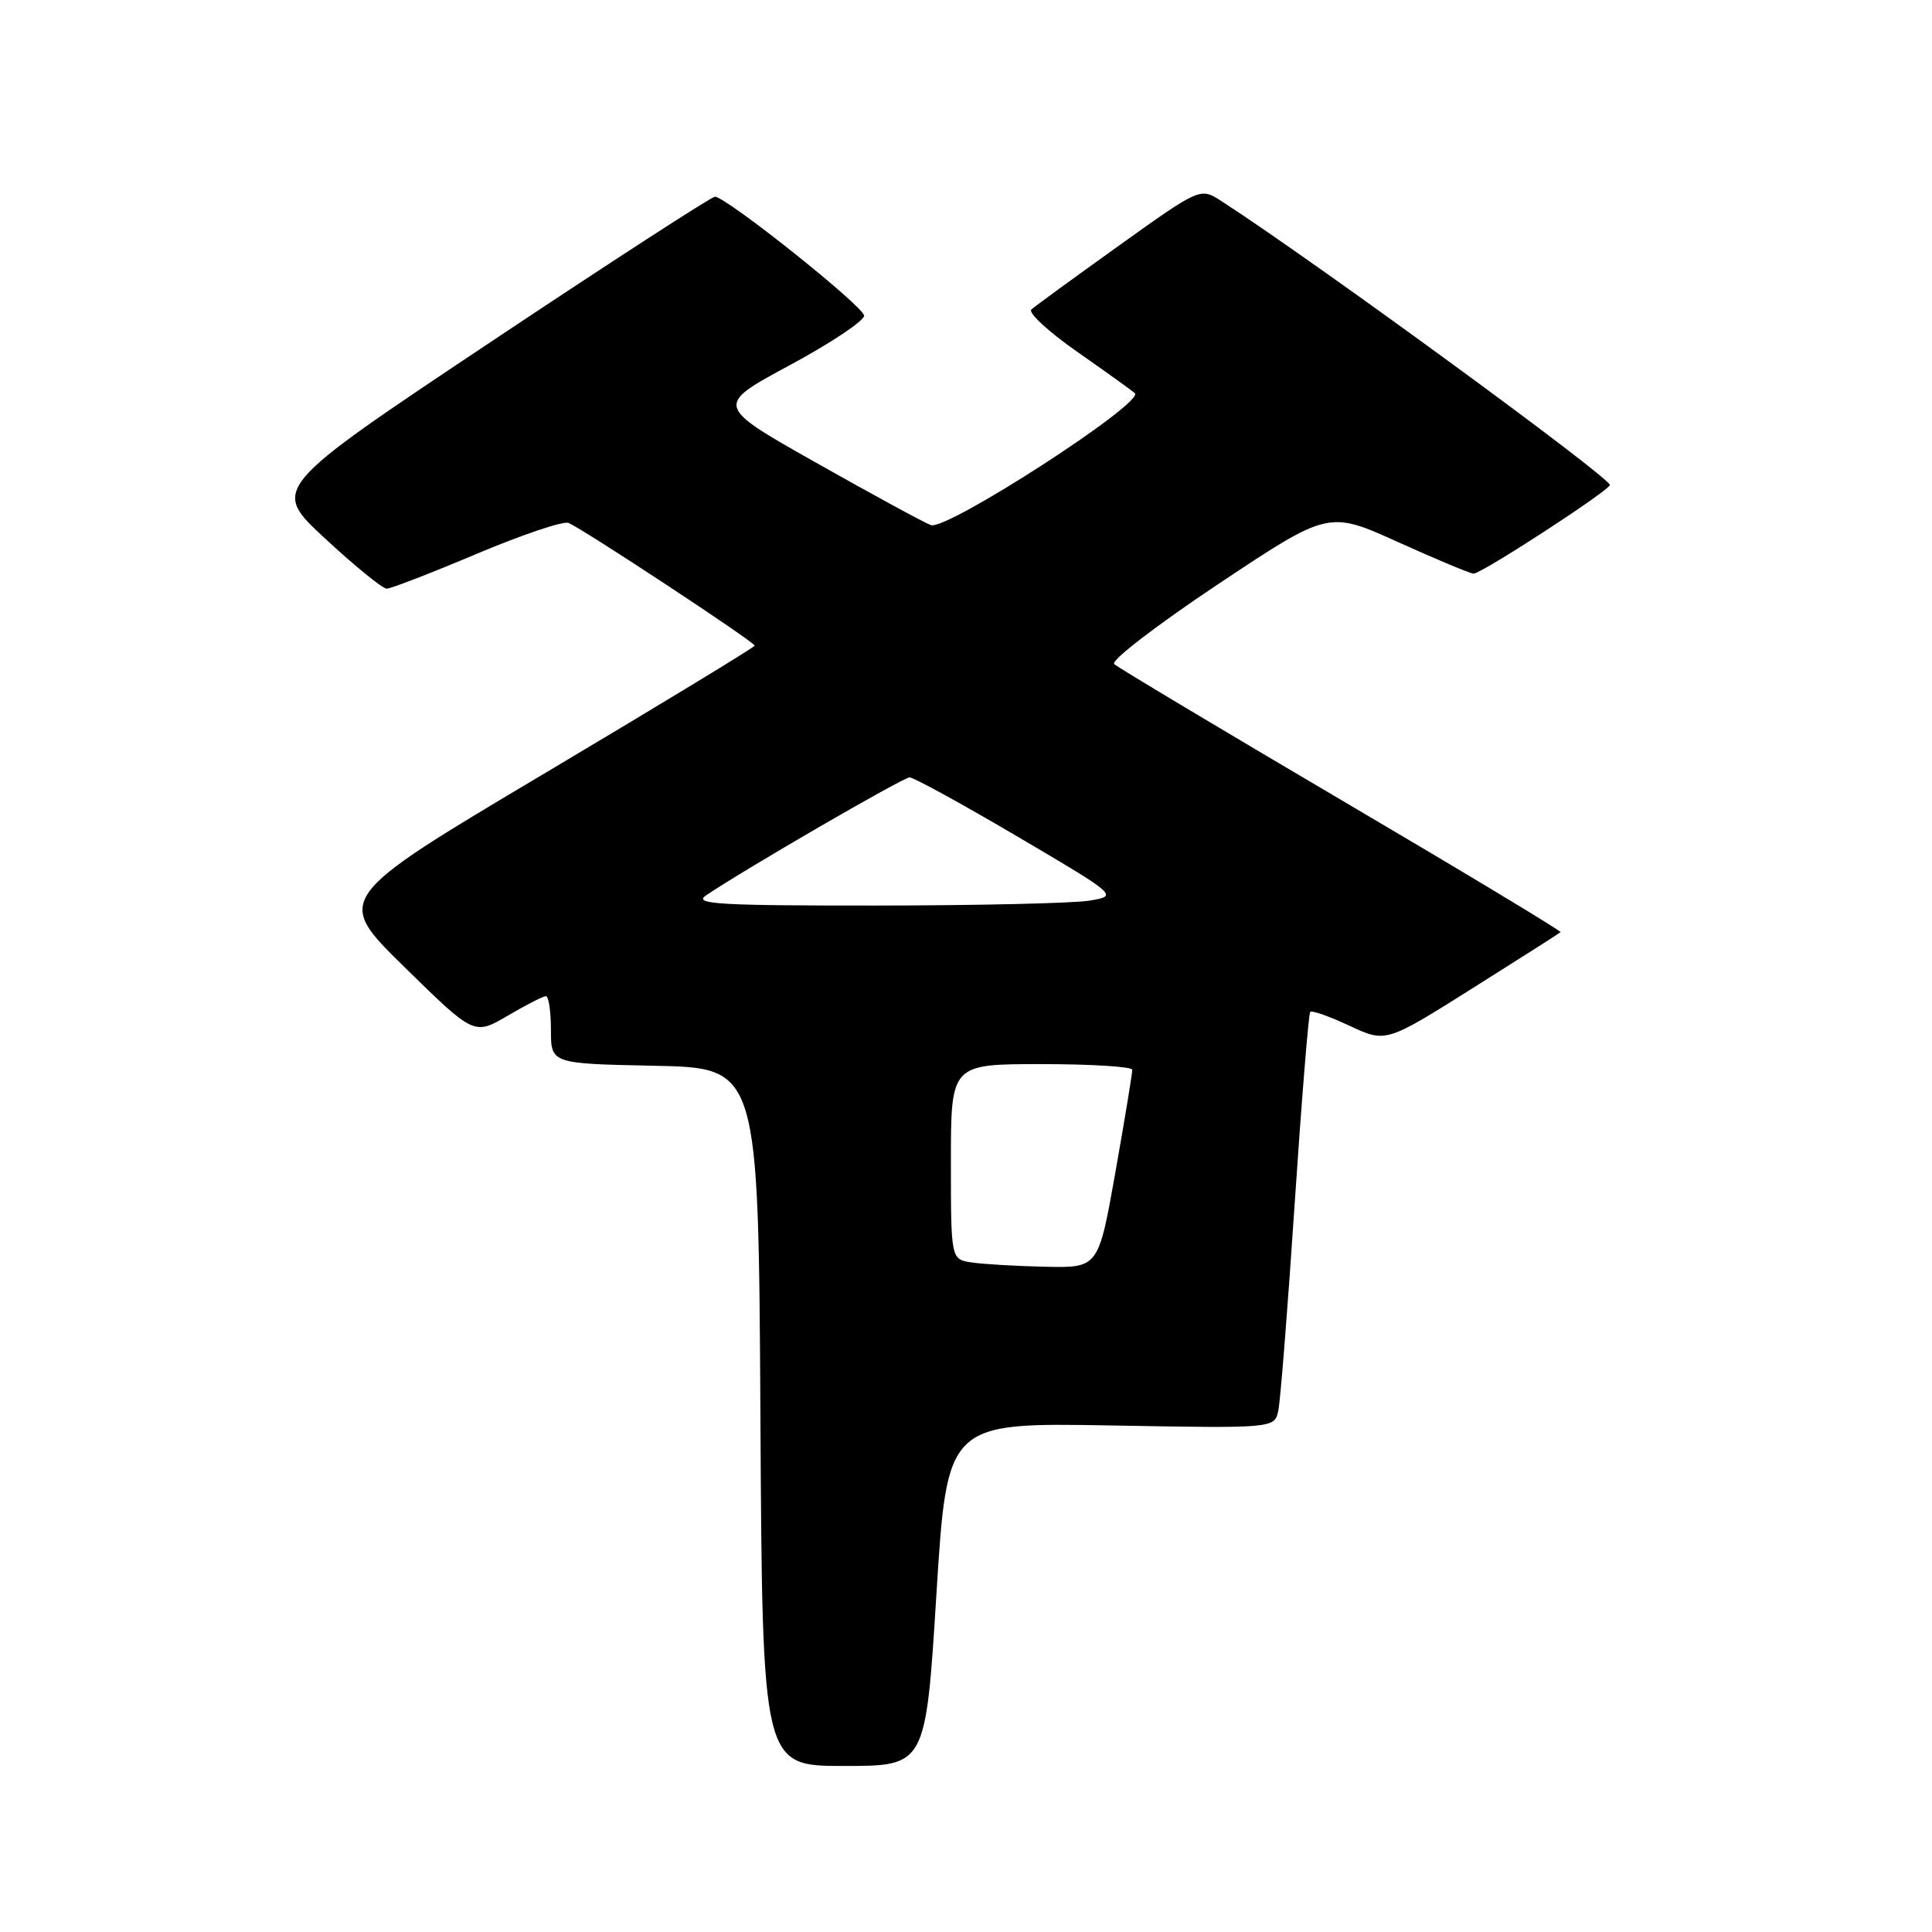 <?xml version="1.0" encoding="UTF-8" standalone="no"?>
<!DOCTYPE svg PUBLIC "-//W3C//DTD SVG 1.1//EN" "http://www.w3.org/Graphics/SVG/1.1/DTD/svg11.dtd" >
<svg xmlns="http://www.w3.org/2000/svg" xmlns:xlink="http://www.w3.org/1999/xlink" version="1.1" viewBox="0 0 256 256">
 <g >
 <path fill="currentColor"
d=" M 124.08 211.25 C 125.50 188.50 125.50 188.50 147.20 188.88 C 168.89 189.27 168.89 189.27 169.39 186.88 C 169.66 185.57 170.64 173.25 171.55 159.50 C 172.47 145.75 173.40 134.31 173.61 134.08 C 173.83 133.85 176.17 134.68 178.82 135.92 C 183.64 138.17 183.64 138.17 195.07 130.98 C 201.36 127.02 206.63 123.66 206.78 123.52 C 206.94 123.38 193.89 115.52 177.78 106.04 C 161.68 96.56 148.11 88.44 147.63 87.99 C 147.15 87.53 153.35 82.78 161.40 77.41 C 176.04 67.66 176.04 67.66 185.27 71.84 C 190.35 74.13 194.84 76.01 195.26 76.01 C 196.31 76.00 212.63 65.41 213.32 64.29 C 213.77 63.57 174.47 34.82 161.88 26.67 C 159.05 24.83 159.05 24.83 148.27 32.54 C 142.35 36.78 137.12 40.59 136.66 41.01 C 136.20 41.43 138.90 43.93 142.66 46.56 C 146.42 49.19 149.89 51.68 150.37 52.09 C 151.78 53.30 125.40 70.37 123.34 69.58 C 122.37 69.21 115.54 65.49 108.15 61.32 C 94.73 53.74 94.73 53.74 104.61 48.41 C 110.05 45.48 114.50 42.52 114.50 41.83 C 114.50 40.65 96.39 26.20 94.74 26.06 C 94.33 26.03 80.92 34.71 64.95 45.36 C 35.91 64.73 35.91 64.73 43.08 71.36 C 47.02 75.01 50.69 78.00 51.24 78.00 C 51.79 78.00 57.14 75.93 63.13 73.40 C 69.13 70.87 74.61 69.02 75.32 69.29 C 77.06 69.96 100.00 85.07 100.00 85.55 C 100.00 85.75 87.47 93.37 72.15 102.48 C 44.31 119.04 44.31 119.04 53.56 128.11 C 62.82 137.19 62.82 137.19 67.25 134.60 C 69.68 133.17 71.97 132.00 72.34 132.00 C 72.70 132.00 73.00 134.01 73.00 136.47 C 73.00 140.94 73.00 140.94 86.75 141.22 C 100.50 141.50 100.50 141.50 100.76 187.75 C 101.02 234.00 101.02 234.00 111.84 234.00 C 122.66 234.00 122.66 234.00 124.08 211.25 Z  M 128.75 167.28 C 126.00 166.87 126.00 166.87 126.00 153.93 C 126.00 141.00 126.00 141.00 138.00 141.00 C 144.60 141.00 150.01 141.34 150.03 141.75 C 150.05 142.16 149.05 148.24 147.81 155.25 C 145.55 168.00 145.55 168.00 138.53 167.85 C 134.66 167.77 130.26 167.51 128.75 167.28 Z  M 93.53 118.66 C 98.55 115.25 119.68 103.00 120.53 103.01 C 121.07 103.01 127.50 106.54 134.84 110.86 C 148.17 118.71 148.17 118.71 144.34 119.34 C 142.23 119.69 129.49 119.98 116.03 119.99 C 95.25 120.00 91.85 119.80 93.53 118.66 Z "/>
</g>
</svg>